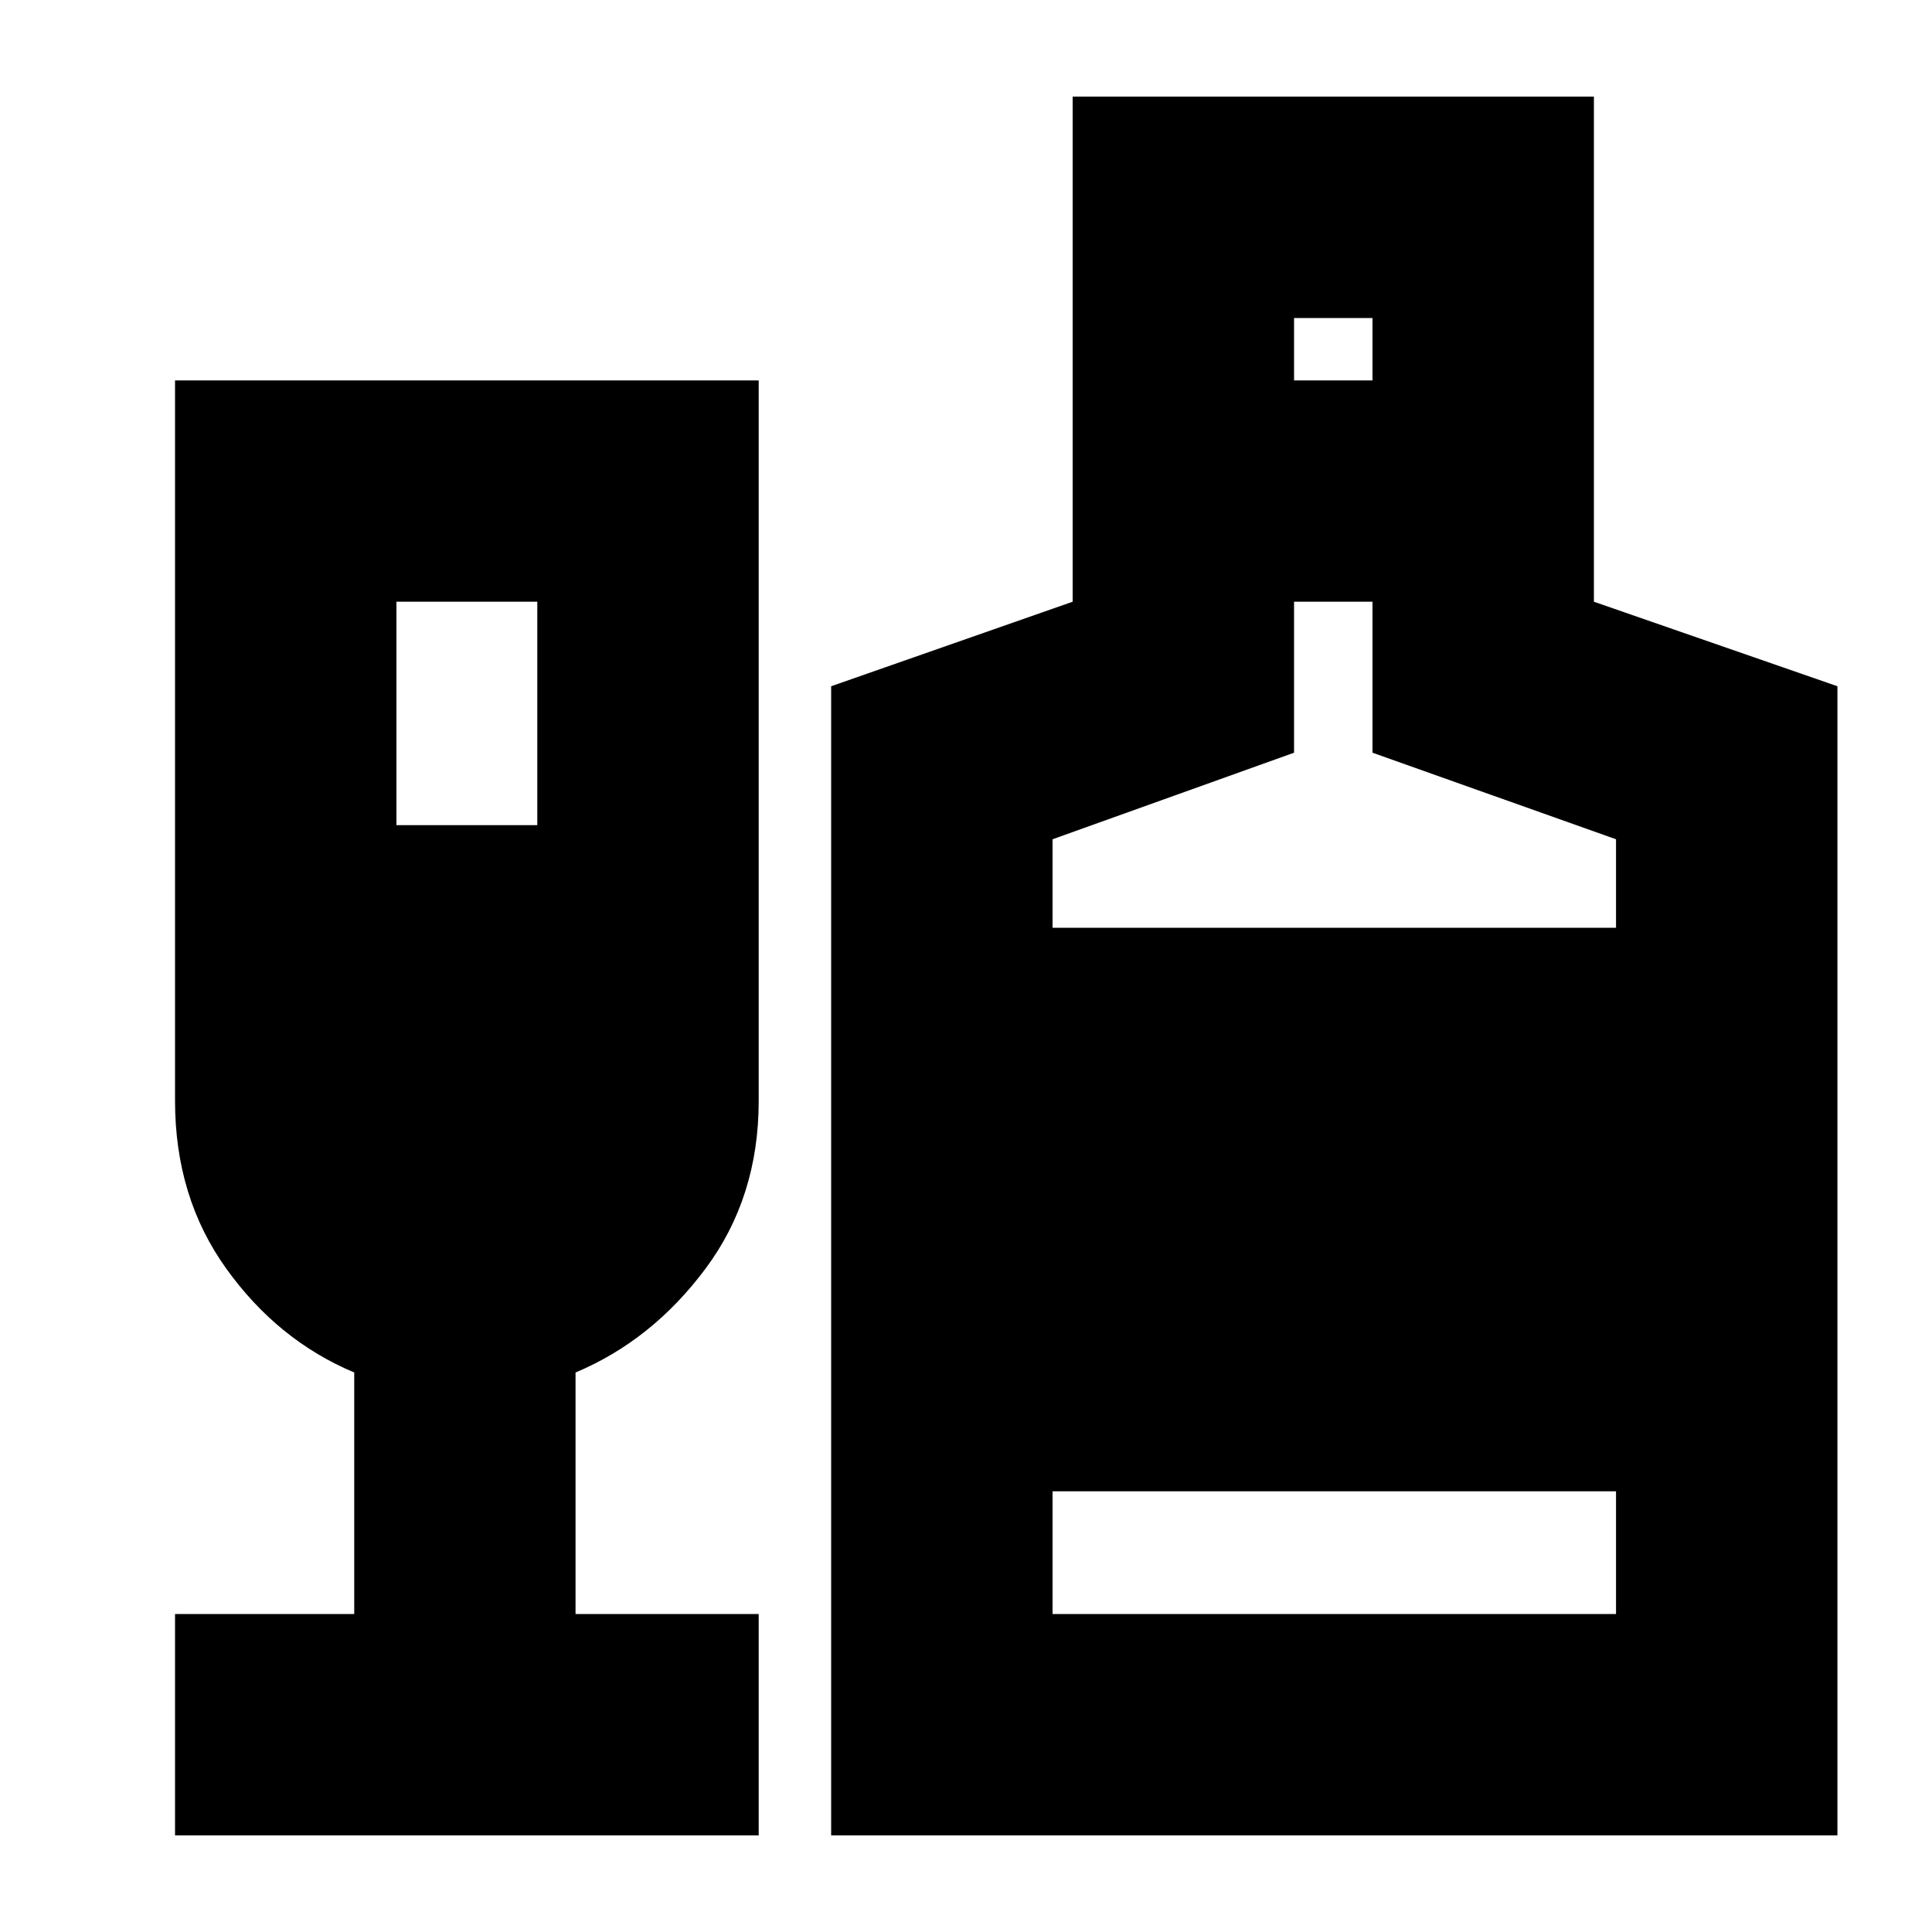 <svg xmlns="http://www.w3.org/2000/svg" height="20" width="20"><path d="M1.812 19v-2.292h1.855v-2.5q-.792-.333-1.323-1.073-.532-.739-.532-1.739V3.938h6.042v7.458q0 1-.552 1.739-.552.74-1.344 1.073v2.5h1.896V19ZM4.104 8.542h1.458V6.229H4.104ZM8.604 19V7.104l2.5-.875V1H16.5v5.229l2.521.875V19Zm4.792-15.062h.812v-.646h-.812Zm-2.5 5.666h5.833v-.916l-2.521-.896V6.229h-.812v1.563l-2.5.896Zm0 7.104h5.833v-1.27h-5.833Z"/></svg>